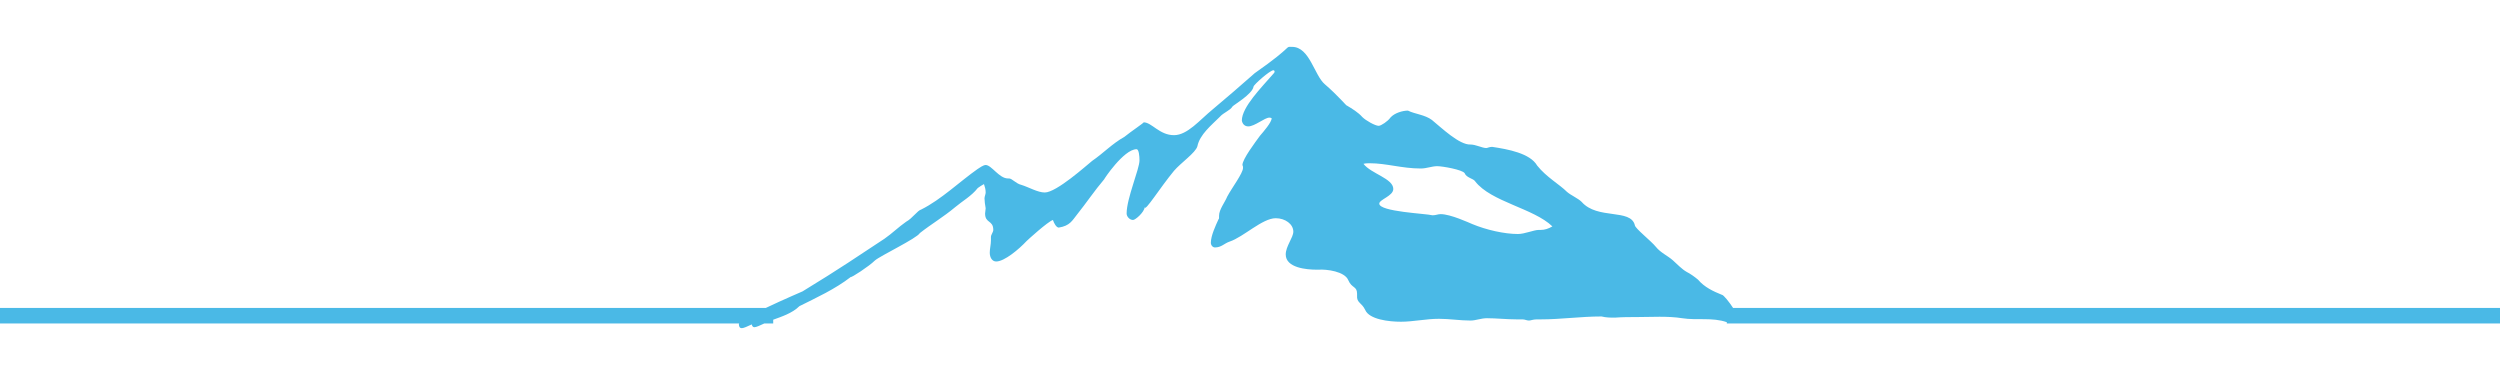 <?xml version="1.0" encoding="utf-8"?>
<!-- Generator: Adobe Illustrator 17.0.0, SVG Export Plug-In . SVG Version: 6.00 Build 0)  -->
<!DOCTYPE svg PUBLIC "-//W3C//DTD SVG 1.1//EN" "http://www.w3.org/Graphics/SVG/1.1/DTD/svg11.dtd">
<svg version="1.1" id="Layer_1" xmlns="http://www.w3.org/2000/svg" xmlns:xlink="http://www.w3.org/1999/xlink" x="0px" y="0px"
	 width="400px" height="60px" viewBox="0 219.25 400 60" enable-background="new 0 219.25 400 60" xml:space="preserve">
<path fill="#4AB9E6" d="M277.291,268.517c-0.609-0.937-1.529-2.092-1.774-2.092c-1.402-0.563-2.806-1.218-3.837-2.433
	c-0.562-0.468-1.216-0.936-1.779-1.218c-0.839-0.467-1.495-1.216-2.242-1.871c-0.844-0.749-1.967-1.216-2.716-2.153
	c-0.748-0.934-3.367-2.993-3.367-3.461c-0.655-2.716-5.989-0.843-8.518-3.742c-0.561-0.562-1.686-1.03-2.337-1.593
	c-1.216-1.216-3.275-2.339-4.774-4.209c-1.122-1.966-4.679-2.621-7.203-2.996c-0.469,0-0.75,0.188-0.936,0.188
	c-0.655,0-1.685-0.563-2.527-0.563c-1.777,0.094-4.679-2.711-6.177-3.929c-1.122-0.843-2.713-0.935-3.835-1.497
	c-0.843,0-2.152,0.374-2.809,1.122c-0.375,0.562-1.495,1.312-1.87,1.312c-0.562,0-2.061-0.844-2.62-1.404
	c-0.656-0.749-1.593-1.312-2.528-1.873c0.188,0.281-1.496-1.685-3.462-3.367c-1.686-1.404-2.433-5.988-5.238-5.988
	c-1.312,0,0.561-0.376-5.989,4.21c-2.34,2.059-4.493,3.928-6.739,5.801c-2.058,1.685-4.023,4.116-6.176,4.116
	c-2.338,0-3.555-2.056-4.865-2.056c0.187,0-2.059,1.496-3.088,2.338c-1.872,1.029-3.368,2.62-5.147,3.837
	c-0.935,0.749-5.708,5.053-7.578,5.053c-1.124,0-2.527-0.842-3.744-1.218c-0.842-0.187-1.497-1.029-1.964-1.029h-0.188
	c-1.403,0-2.62-2.151-3.557-2.151c-0.374,0-1.028,0.467-1.309,0.654c-2.807,1.966-5.801,4.867-8.983,6.457
	c-0.655,0.187-1.403,1.404-2.434,1.966c-1.216,0.843-2.245,1.872-3.46,2.714c-4.118,2.713-7.112,4.771-13.101,8.421
	c0.156-0.053-3.032,1.291-5.885,2.654H0v2.491h118.27c-0.016,0.031-0.051,0.069-0.051,0.094c0,0.469,0.188,0.656,0.468,0.656
	c0.303,0,0.896-0.282,1.597-0.603c0.057,0.284,0.191,0.449,0.416,0.449c0.301,0,0.888-0.277,1.583-0.597h1.43v-0.603
	c1.224-0.454,3.036-1.012,4.192-2.168c2.62-1.312,5.708-2.716,8.235-4.68c0,0.189,2.901-1.684,3.836-2.62
	c0.843-0.749,6.737-3.556,7.205-4.396c1.779-1.404,3.836-2.621,5.615-4.119c1.216-1.027,2.62-1.777,3.649-3.088
	c0.306-0.237,0.648-0.431,0.99-0.628c0.146,0.424,0.272,0.858,0.272,1.343c0,0.28-0.187,0.654-0.187,0.937
	c0,0.375,0.094,1.122,0.187,1.588c0,0.281-0.093,0.562-0.093,0.844c0,1.59,1.311,1.029,1.311,2.62c0,0.374-0.375,0.749-0.375,1.124
	v0.562c0,0.653-0.188,1.308-0.188,1.965c0,0.748,0.375,1.402,1.029,1.402c1.31,0,3.649-1.966,4.866-3.273
	c0.187-0.188,3.369-3.089,4.21-3.37c0.187,0.561,0.561,1.218,0.936,1.218c1.778-0.281,2.152-1.125,2.901-2.06
	c1.498-1.871,2.807-3.837,4.399-5.708c-0.187,0.187,3.087-4.772,5.146-4.772c0.375,0,0.469,1.122,0.469,1.779
	c0,1.401-2.059,6.082-2.059,8.514c0,0.468,0.468,1.029,1.029,1.029c0.374,0,1.778-1.217,1.872-2.06c0,0.843,2.434-3.087,4.678-5.801
	c1.124-1.309,3.462-2.9,3.744-3.93c0.374-1.872,2.245-3.368,3.556-4.678c0.654-0.749,1.684-1.029,2.058-1.685
	c0.094-0.188,3.182-1.966,3.37-3.18c0-0.281,2.621-2.622,3.181-2.622c0.093,0,0.187,0.092,0.187,0.187
	c0,0.188-0.094,0.282-0.279,0.469c-1.778,2.06-4.96,5.239-4.96,7.392c0.094,0.563,0.468,0.937,1.029,0.937
	c1.031,0,2.623-1.404,3.37-1.404c0.095,0,0.188,0,0.373,0.094c0,0.656-1.309,2.151-1.87,2.806c-0.749,1.03-2.808,3.743-2.808,4.68
	c0.093,0.188,0.093,0.281,0.093,0.467c0,0.842-1.778,3.183-2.526,4.586c-0.374,0.937-1.309,2.059-1.309,3.088v0.28
	c0,0.095,0,0.188-0.094,0.281c-0.468,1.03-1.217,2.621-1.217,3.742c0,0.375,0.28,0.748,0.656,0.748c1.029,0,1.497-0.654,2.338-0.934
	c2.247-0.748,5.24-3.743,7.392-3.743c1.498,0,2.809,0.935,2.809,2.152c0,0.937-1.216,2.338-1.216,3.649
	c0,2.152,3.37,2.433,4.958,2.433h0.282c1.309-0.093,4.211,0.28,4.771,1.685c0.562,1.309,1.404,0.934,1.404,2.151v0.28
	c-0.093,1.218,0.748,1.125,1.309,2.34c0.657,1.497,3.743,1.872,5.71,1.872c1.966,0,4.022-0.468,6.081-0.468
	c1.686,0,3.369,0.279,5.054,0.279c0.843,0,1.684-0.373,2.62-0.373c1.496,0,3.181,0.187,4.771,0.187h0.937
	c0.375,0,0.656,0.187,1.029,0.187c0.281,0,0.653-0.187,1.216-0.187h0.654c3.277,0,6.364-0.467,9.734-0.467
	c0.747,0.186,1.401,0.186,2.151,0.186c1.216-0.091,2.339-0.091,3.556-0.091c2.245,0,4.865-0.188,7.206,0.186
	c2.313,0.369,4.813-0.171,7.131,0.634v0.207H400v-2.491L277.291,268.517L277.291,268.517z M246.508,256.037h-0.28
	c-0.843,0-2.244,0.654-3.367,0.654c-2.154,0-5.053-0.654-7.299-1.591c-0.47-0.187-3.463-1.589-5.054-1.589
	c-0.468,0-0.749,0.187-1.311,0.187c-1.029-0.281-8.514-0.563-8.514-1.87c0-0.656,2.243-1.218,2.243-2.341
	c0-1.686-3.553-2.434-4.771-4.023c0.374-0.093,0.656-0.093,1.03-0.093c2.62,0,5.146,0.84,8.142,0.84c0.935,0,1.776-0.372,2.62-0.372
	c0.841,0,4.021,0.559,4.396,1.12c0.281,0.75,1.404,0.843,1.685,1.312c2.526,3.276,9.356,4.303,12.354,7.205
	C247.726,255.851,247.163,256.037,246.508,256.037"/>
</svg>
